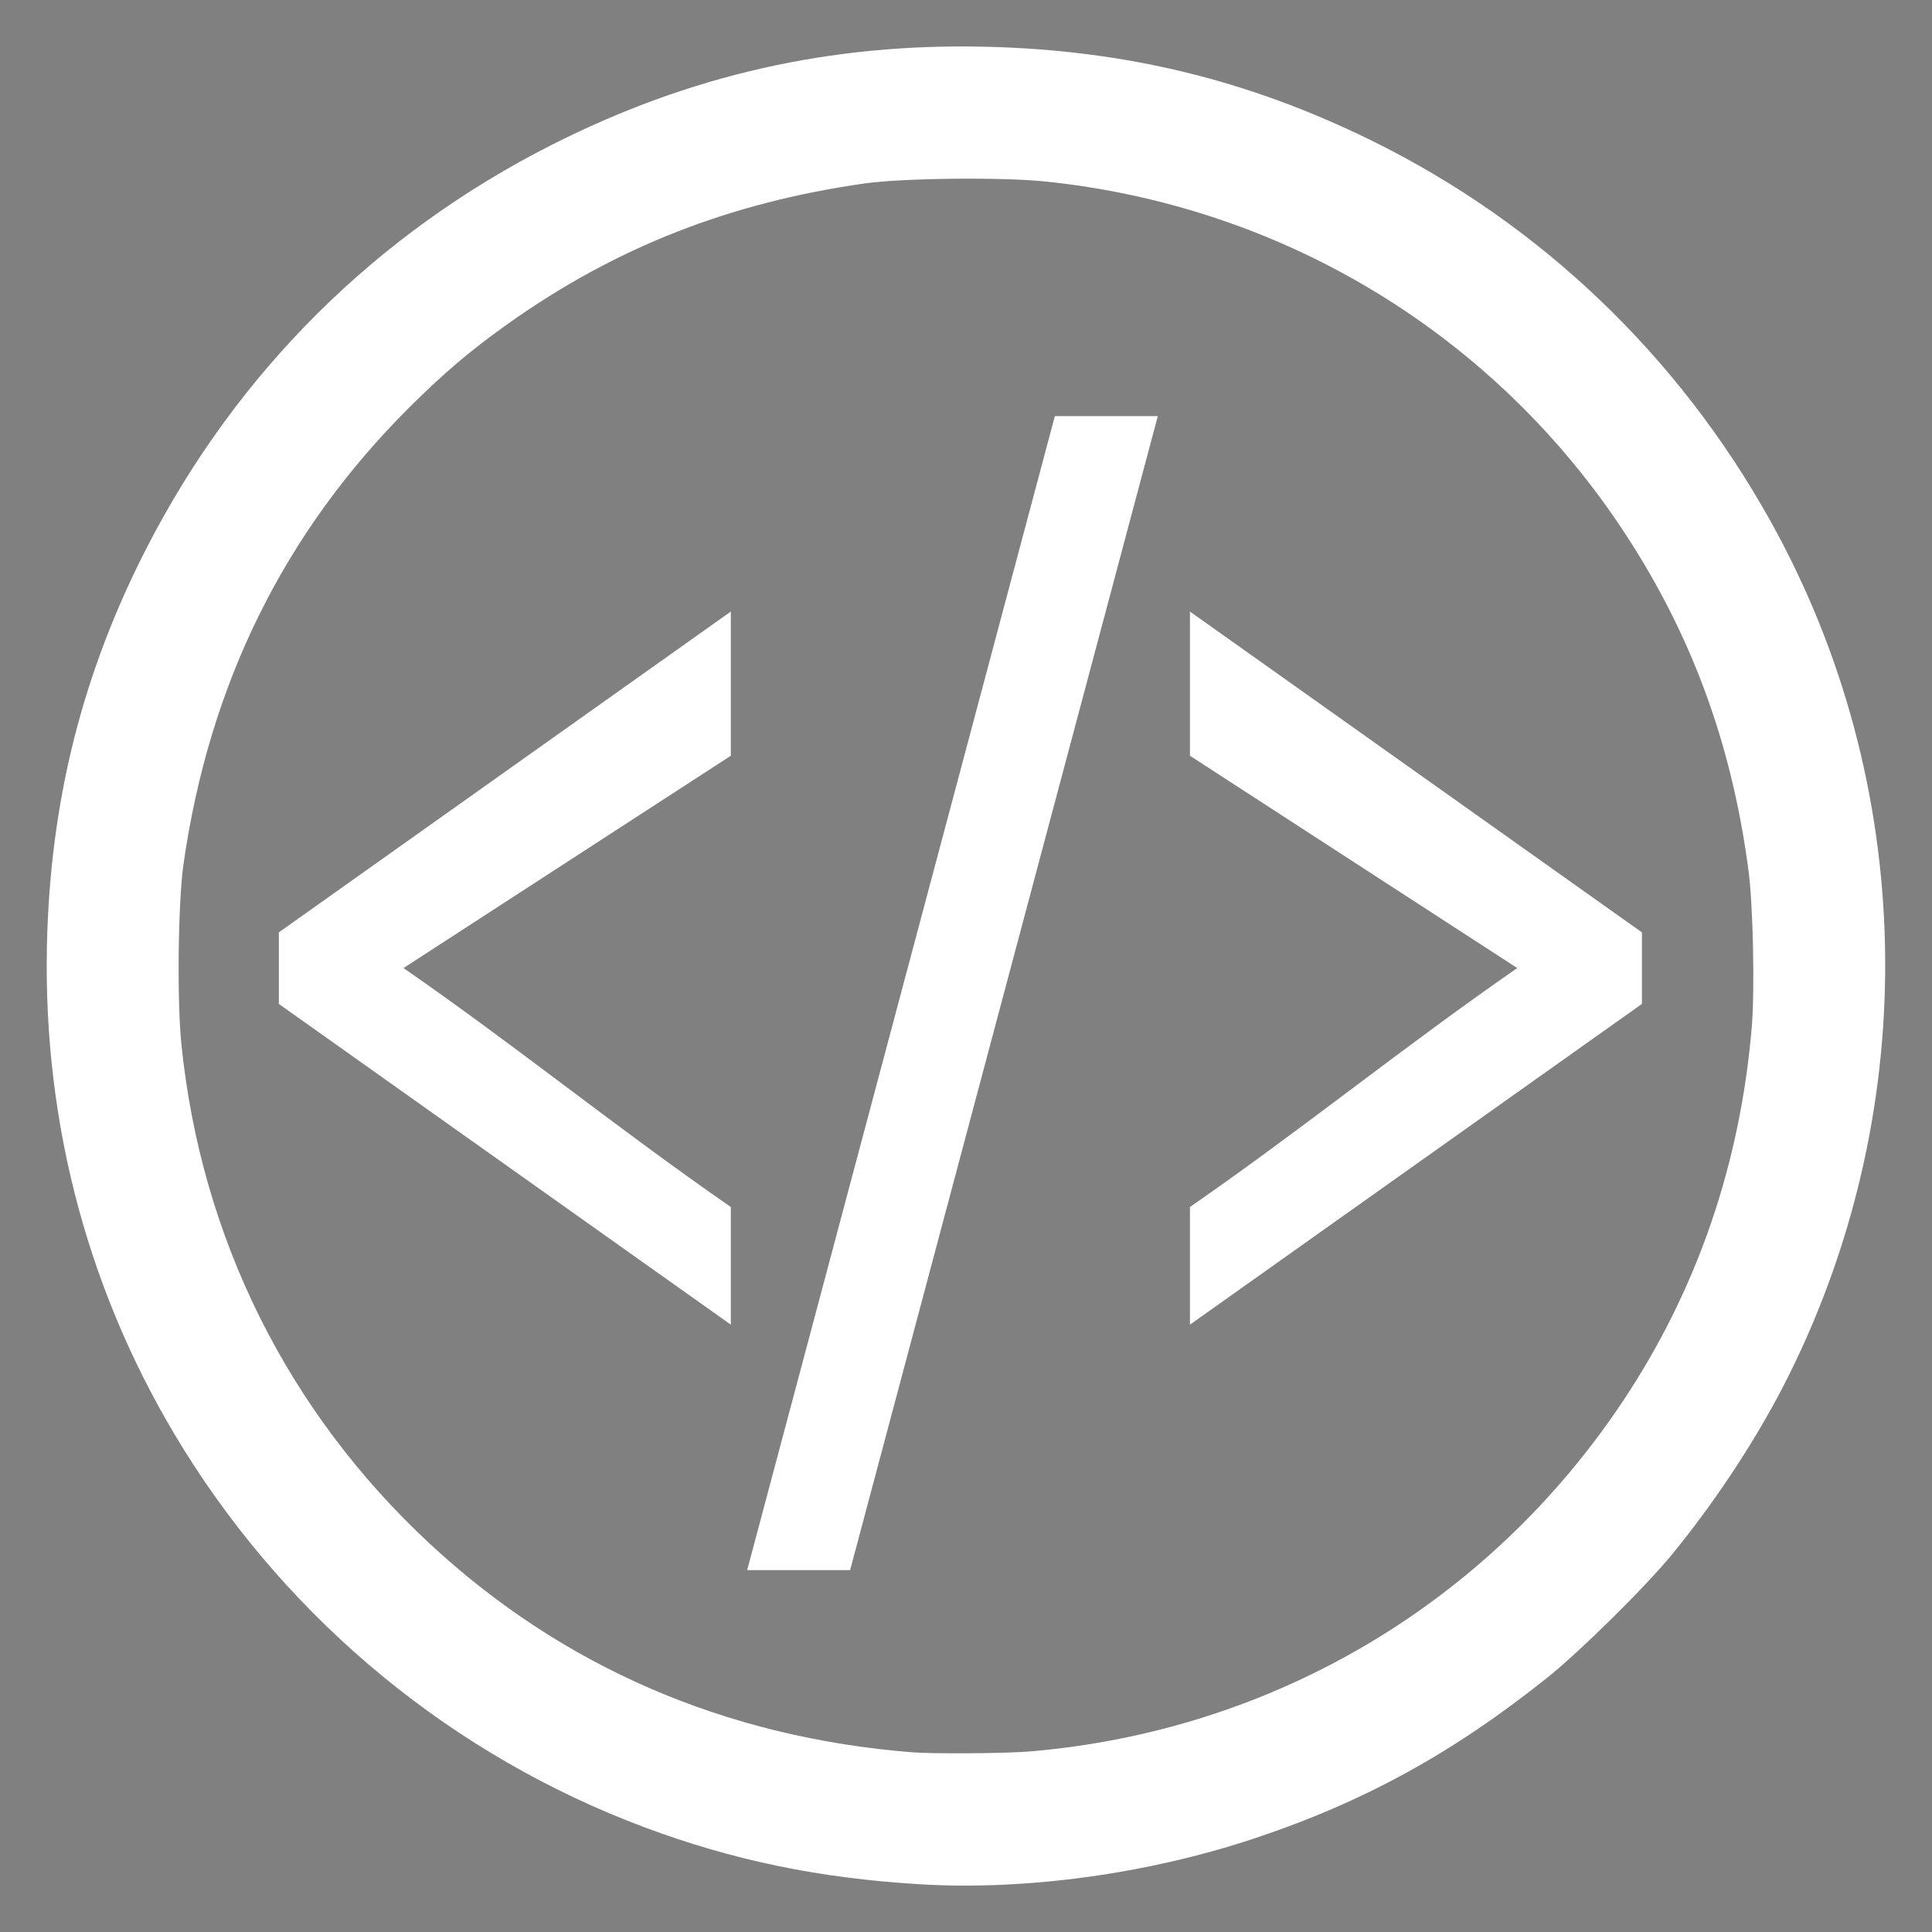 <?xml version="1.0" encoding="UTF-8" standalone="no"?>
<svg
   xmlns:dc="http://purl.org/dc/elements/1.1/"
   xmlns:cc="http://creativecommons.org/ns#"
   xmlns:rdf="http://www.w3.org/1999/02/22-rdf-syntax-ns#"
   xmlns:svg="http://www.w3.org/2000/svg"
   xmlns="http://www.w3.org/2000/svg"
   width="80"
   height="80"
   viewBox="0 0 21.167 21.167"
   version="1.1"
   id="svg8">
  <rect x="0" y="0" width="21.167" height="21.167" fill="#808080" stroke="none"/>
  <defs
     id="defs2" />
  <g
     style="stroke:#000000"
     id="layer1"
     transform="translate(0,-275.833)">
    <path
       id="path865"
       d=""
       style="fill:#000000;stroke-width:0.265" />
    <path
       d="m -26.867,295.767 c 2.835,-0.244 5.349,-1.734 6.922,-4.102 0.86,-1.295 1.364,-2.765 1.498,-4.364 0.035,-0.426 0.015,-1.415 -0.038,-1.817 -0.198,-1.51 -0.686,-2.818 -1.507,-4.038 -1.529,-2.273 -3.969,-3.732 -6.71,-4.014 -0.512,-0.053 -1.663,-0.04 -2.107,0.024 -1.582,0.226 -2.909,0.748 -4.161,1.637 -0.44,0.313 -0.757,0.582 -1.165,0.99 -1.455,1.455 -2.326,3.222 -2.626,5.326 -0.063,0.444 -0.076,1.595 -0.024,2.107 0.232,2.258 1.243,4.288 2.903,5.829 1.547,1.436 3.45,2.258 5.628,2.432 0.249,0.02 1.113,0.014 1.388,-0.011 z m -1.273,1.11 c -1.13,-0.068 -2.101,-0.269 -3.093,-0.64 -2.128,-0.797 -3.943,-2.286 -5.149,-4.225 -1.052,-1.691 -1.576,-3.618 -1.534,-5.636 0.034,-1.618 0.397,-3.061 1.123,-4.473 1.008,-1.959 2.565,-3.507 4.528,-4.5 1.546,-0.783 3.127,-1.14 4.86,-1.099 1.563,0.037 2.939,0.371 4.318,1.049 1.886,0.927 3.434,2.402 4.47,4.261 1.638,2.937 1.715,6.537 0.205,9.568 -0.331,0.664 -0.79,1.369 -1.3,1.995 -0.288,0.354 -1.025,1.084 -1.39,1.376 -1.061,0.851 -2.065,1.403 -3.3,1.813 -1.191,0.396 -2.554,0.582 -3.738,0.511 z m 2.533,-15.125 c 0.027,-0.027 -0.035,-0.353 -0.089,-0.467 -0.074,-0.157 -0.19,-0.285 -0.313,-0.347 l -0.104,-0.052 h -1.517 -1.517 l -0.103,0.052 c -0.129,0.065 -0.226,0.175 -0.305,0.344 -0.056,0.121 -0.102,0.313 -0.103,0.43 -8.1e-5,0.045 0.01,0.048 0.187,0.053 0.378,0.013 3.848,7.9e-4 3.862,-0.013 z m -3.49,4.833 c 0.007,-0.568 0.008,-0.571 0.166,-0.679 l 0.071,-0.048 h 1.231 1.231 l 0.071,0.048 c 0.158,0.108 0.159,0.111 0.166,0.679 0.005,0.436 0.011,0.511 0.038,0.511 0.018,0 0.101,-0.014 0.186,-0.031 0.172,-0.034 0.341,-0.066 1.264,-0.236 0.352,-0.065 0.765,-0.142 0.918,-0.171 0.54,-0.103 2.132,-0.398 2.549,-0.472 0.099,-0.018 0.188,-0.037 0.197,-0.043 0.009,-0.006 0.017,-0.836 0.017,-1.844 v -1.834 h -6.637 -6.637 v 1.836 c 0,1.45 0.006,1.838 0.027,1.845 0.015,0.006 0.262,0.052 0.55,0.105 0.288,0.052 0.832,0.154 1.211,0.226 0.378,0.072 0.719,0.134 0.758,0.14 0.038,0.006 0.094,0.015 0.123,0.021 0.029,0.006 0.178,0.035 0.331,0.063 0.153,0.029 0.513,0.096 0.8,0.15 0.288,0.054 0.628,0.117 0.758,0.141 0.129,0.024 0.297,0.057 0.373,0.072 0.259,0.054 0.232,0.108 0.239,-0.478 z m 2.237,0.543 v -0.587 h -0.768 -0.768 v 0.587 0.587 h 0.768 0.768 z m 5.335,1.988 v -2.163 l -0.315,0.059 c -0.386,0.073 -1.549,0.288 -2.577,0.478 -0.423,0.078 -0.984,0.182 -1.248,0.231 l -0.48,0.089 -0.011,0.196 c -0.012,0.21 -0.037,0.267 -0.157,0.357 -0.058,0.043 -0.08,0.044 -1.311,0.044 h -1.252 l -0.07,-0.05 c -0.109,-0.078 -0.154,-0.188 -0.154,-0.377 0,-0.11 -0.009,-0.165 -0.027,-0.171 -0.015,-0.006 -0.55,-0.106 -1.19,-0.224 -1.121,-0.207 -2.609,-0.483 -3.153,-0.585 l -0.261,-0.049 v 2.163 2.163 h 6.103 6.103 z m -12.676,2.83 c -0.079,-0.03 -0.158,-0.105 -0.194,-0.185 -0.038,-0.084 -0.04,-0.194 -0.04,-2.513 l -4.77e-4,-2.425 -0.048,-0.011 c -0.026,-0.006 -0.094,-0.018 -0.15,-0.026 -0.114,-0.016 -0.213,-0.075 -0.28,-0.166 -0.045,-0.06 -0.045,-0.06 -0.045,-2.34 v -2.28 l 0.066,-0.082 c 0.036,-0.045 0.094,-0.096 0.128,-0.113 0.069,-0.035 0.148,-0.036 2.89,-0.041 l 1.527,-0.002 0.005,-0.123 c 0.027,-0.686 0.458,-1.276 1.038,-1.424 0.19,-0.048 3.162,-0.048 3.352,0 0.192,0.049 0.38,0.152 0.535,0.294 0.288,0.264 0.447,0.593 0.5,1.032 0.014,0.115 0.027,0.211 0.029,0.213 0.002,0.002 0.959,0.006 2.127,0.008 1.221,0.002 2.157,0.012 2.203,0.024 0.107,0.026 0.223,0.132 0.251,0.228 0.015,0.053 0.021,0.784 0.016,2.312 -0.006,2.228 -0.006,2.234 -0.051,2.294 -0.067,0.091 -0.167,0.15 -0.28,0.166 -0.056,0.008 -0.124,0.02 -0.15,0.026 l -0.048,0.011 -3.18e-4,2.436 -3.17e-4,2.436 -0.048,0.083 c -0.026,0.046 -0.075,0.103 -0.108,0.128 l -0.06,0.045 -6.566,0.003 c -3.611,0.002 -6.58,-0.002 -6.598,-0.009 z"
       style="fill:#ffffff;stroke:#000000;stroke-width:0.021"
       id="path887-7" />
    <path
       d="m 13.037,282.533 4.952,3.515 v 0.784 l -4.952,3.514 v -1.289 c 1.259,-0.873 2.326,-1.745 3.586,-2.618 l -3.586,-2.326 z m -3.723,10.502 3.371,-12.643 h -1.128 l -3.371,12.643 z m -1.307,-10.502 -4.952,3.515 v 0.784 l 4.952,3.514 v -1.289 C 6.747,288.184 5.68,287.312 4.421,286.439 l 3.586,-2.326 z m 2.073,13.944 c -1.106,-0.066 -2.055,-0.263 -3.026,-0.627 -2.082,-0.78 -3.858,-2.237 -5.039,-4.134 -1.029,-1.654 -1.542,-3.54 -1.501,-5.515 0.033,-1.583 0.388,-2.996 1.099,-4.377 0.986,-1.917 2.51,-3.431 4.43,-4.403 1.512,-0.766 3.059,-1.116 4.755,-1.076 1.529,0.036 2.876,0.363 4.225,1.026 1.846,0.907 3.36,2.35 4.374,4.17 1.602,2.874 1.678,6.396 0.2,9.363 -0.324,0.65 -0.773,1.34 -1.272,1.952 -0.282,0.347 -1.003,1.06 -1.36,1.347 -1.039,0.833 -2.021,1.373 -3.229,1.774 -1.165,0.387 -2.499,0.57 -3.658,0.5 z m 1.215,-1.456 c 2.66,-0.229 5.018,-1.627 6.493,-3.848 0.807,-1.215 1.28,-2.594 1.405,-4.094 0.033,-0.399 0.014,-1.327 -0.036,-1.705 -0.186,-1.417 -0.644,-2.644 -1.414,-3.788 -1.435,-2.132 -3.724,-3.501 -6.295,-3.765 -0.48,-0.049 -1.56,-0.037 -1.977,0.022 -1.484,0.212 -2.729,0.702 -3.904,1.536 -0.413,0.293 -0.71,0.546 -1.093,0.928 -1.365,1.365 -2.182,3.023 -2.464,4.996 -0.059,0.417 -0.072,1.497 -0.022,1.977 0.217,2.118 1.166,4.023 2.724,5.469 1.451,1.347 3.237,2.119 5.28,2.282 0.234,0.019 1.044,0.013 1.302,-0.01 z"
       style="fill:#ffffff;fill-opacity:1;stroke:none;stroke-width:0.229;stroke-linecap:round;stroke-linejoin:miter;stroke-miterlimit:4;stroke-dasharray:none;stroke-opacity:1;paint-order:markers fill stroke"
       id="rect951-7" />
  </g>
</svg>

